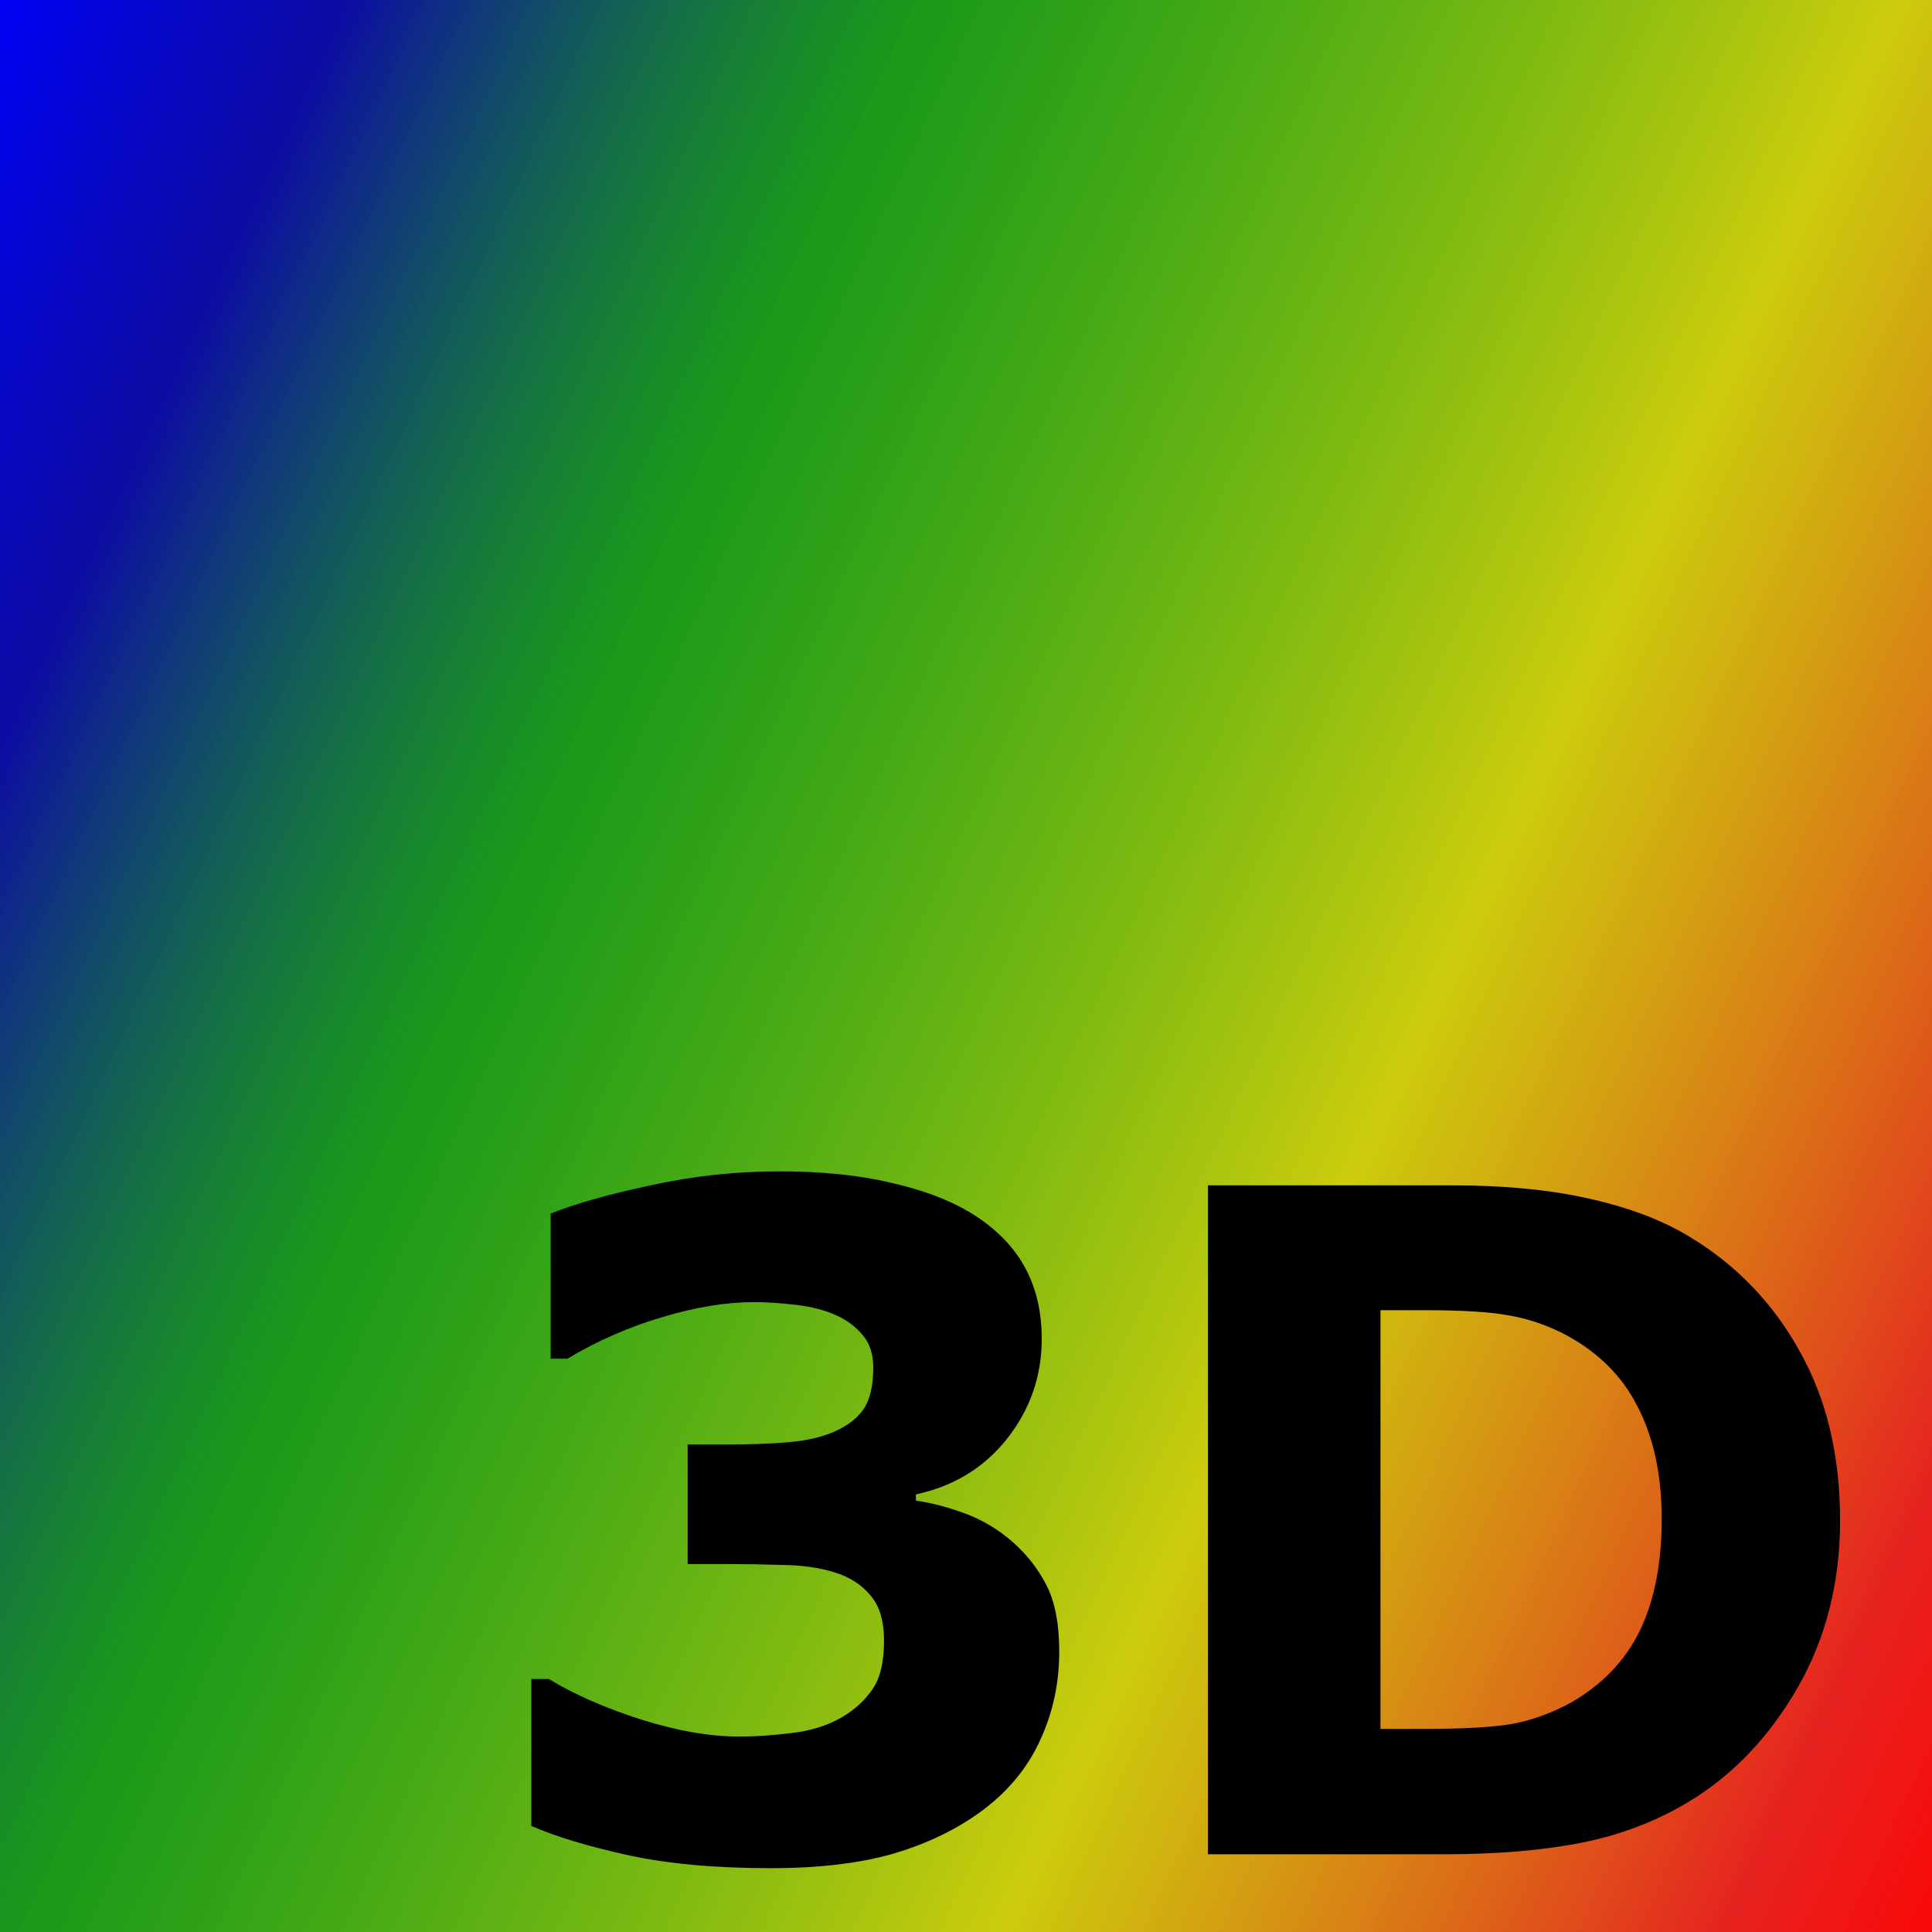 <?xml version="1.0" encoding="UTF-8" standalone="no"?>
<!-- Generator: Adobe Illustrator 19.0.0, SVG Export Plug-In . SVG Version: 6.00 Build 0)  -->

<svg
   version="1.1"
   id="Layer_1"
   x="0px"
   y="0px"
   viewBox="0 0 279.965 279.965"
   style="enable-background:new 0 0 279.965 279.965;"
   xml:space="preserve"
   sodipodi:docname="vis3d.svg"
   inkscape:version="1.2.1 (9c6d41e410, 2022-07-14)"
   xmlns:inkscape="http://www.inkscape.org/namespaces/inkscape"
   xmlns:sodipodi="http://sodipodi.sourceforge.net/DTD/sodipodi-0.dtd"
   xmlns:xlink="http://www.w3.org/1999/xlink"
   xmlns="http://www.w3.org/2000/svg"
   xmlns:svg="http://www.w3.org/2000/svg"><rect x="0" y="0" width="279.965" height="279.965" fill="#333333" stroke="none"/><defs
   id="defs24312"><linearGradient
     inkscape:collect="always"
     id="linearGradient7465"><stop
       style="stop-color:#0000ff;stop-opacity:1;"
       offset="0"
       id="stop7461" /><stop
       style="stop-color:#0000c8;stop-opacity:0.749;"
       offset="0.132"
       id="stop10393" /><stop
       style="stop-color:#00ff00;stop-opacity:0.498;"
       offset="0.327"
       id="stop7469" /><stop
       style="stop-color:#ffff00;stop-opacity:0.749;"
       offset="0.66"
       id="stop8201" /><stop
       style="stop-color:#ff201d;stop-opacity:0.875;"
       offset="0.908"
       id="stop10395" /><stop
       style="stop-color:#ff0000;stop-opacity:1;"
       offset="1"
       id="stop7463" /></linearGradient><linearGradient
     id="linearGradient7434"
     inkscape:swatch="solid"><stop
       style="stop-color:#505050;stop-opacity:1;"
       offset="0"
       id="stop7432" /></linearGradient><linearGradient
     inkscape:collect="always"
     xlink:href="#linearGradient7465"
     id="linearGradient7467"
     x1="-2.121"
     y1="138.593"
     x2="279.307"
     y2="138.593"
     gradientUnits="userSpaceOnUse"
     gradientTransform="matrix(1.367,-1.5457333e-8,-3.6105844e-8,1.349,-1.968,-111.337)" /></defs><sodipodi:namedview
   id="namedview24310"
   pagecolor="#ffffff"
   bordercolor="#000000"
   borderopacity="0.25"
   inkscape:showpageshadow="2"
   inkscape:pageopacity="0.0"
   inkscape:pagecheckerboard="0"
   inkscape:deskcolor="#d1d1d1"
   showgrid="false"
   inkscape:zoom="0.7071068"
   inkscape:cx="249.60869"
   inkscape:cy="109.60155"
   inkscape:window-width="1412"
   inkscape:window-height="760"
   inkscape:window-x="50"
   inkscape:window-y="1195"
   inkscape:window-maximized="0"
   inkscape:current-layer="Layer_1" />
















<rect
   style="mix-blend-mode:normal;fill:url(#linearGradient7467);fill-opacity:1;fill-rule:nonzero;stroke:none;stroke-width:20.365;stroke-linecap:round;stroke-linejoin:round"
   id="rect7378"
   width="384.597"
   height="381.487"
   x="-4.867"
   y="-115.152"
   transform="matrix(0.913,0.408,-0.421,0.907,0,0)" /><g
   aria-label="3D"
   id="text10451"
   style="font-weight:bold;font-size:133.333px;-inkscape-font-specification:'sans-serif, Bold';stroke-width:15;stroke-linecap:round;stroke-linejoin:round"><path
     d="m 146.528,223.258 q 3.19,2.734 5.078,6.38 1.888,3.646 1.888,9.7 0,6.836 -2.734,12.76 -2.669,5.924 -8.268,10.156 -5.469,4.102 -12.891,6.315 -7.357,2.148 -17.904,2.148 -12.044,0 -20.703,-1.888 -8.594,-1.888 -13.997,-4.232 v -21.289 h 2.539 q 5.599,3.385 13.346,5.859 7.812,2.474 14.258,2.474 3.776,0 8.203,-0.586 4.427,-0.651 7.487,-2.734 2.409,-1.628 3.841,-3.906 1.432,-2.344 1.432,-6.706 0,-4.232 -1.953,-6.51 -1.953,-2.344 -5.143,-3.32 -3.19,-1.042 -7.682,-1.107 -4.492,-0.13 -8.333,-0.13 h -5.339 v -17.318 h 5.534 q 5.078,0 8.984,-0.326 3.906,-0.326 6.641,-1.497 2.865,-1.237 4.297,-3.255 1.432,-2.083 1.432,-6.055 0,-2.93 -1.497,-4.687 -1.497,-1.823 -3.776,-2.865 -2.539,-1.172 -5.99,-1.562 -3.451,-0.391 -5.924,-0.391 -6.12,0 -13.281,2.148 -7.161,2.083 -13.867,6.055 h -2.409 v -21.029 q 5.339,-2.148 14.518,-4.102 9.18,-2.018 18.62,-2.018 9.18,0 16.081,1.628 6.901,1.562 11.393,4.232 5.339,3.19 7.943,7.747 2.604,4.557 2.604,10.677 0,8.073 -5.013,14.453 -5.013,6.315 -13.216,8.073 v 0.911 q 3.32,0.456 7.031,1.823 3.711,1.367 6.771,3.971 z"
     id="path13382" /><path
     d="m 266.645,220.328 q 0,13.542 -6.185,24.284 -6.185,10.677 -15.625,16.406 -7.096,4.297 -15.56,5.99 -8.464,1.693 -20.052,1.693 h -34.18 v -96.94 h 35.156 q 11.849,0 20.443,2.018 8.594,1.953 14.453,5.599 10.026,6.12 15.755,16.536 5.794,10.352 5.794,24.414 z m -25.846,-0.195 q 0,-9.57 -3.516,-16.341 -3.451,-6.836 -11.003,-10.677 -3.841,-1.888 -7.878,-2.539 -3.971,-0.716 -12.044,-0.716 h -6.315 v 60.677 h 6.315 q 8.919,0 13.086,-0.781 4.167,-0.846 8.138,-2.995 6.836,-3.906 10.026,-10.417 3.19,-6.575 3.19,-16.211 z"
     id="path13384" /></g></svg>
